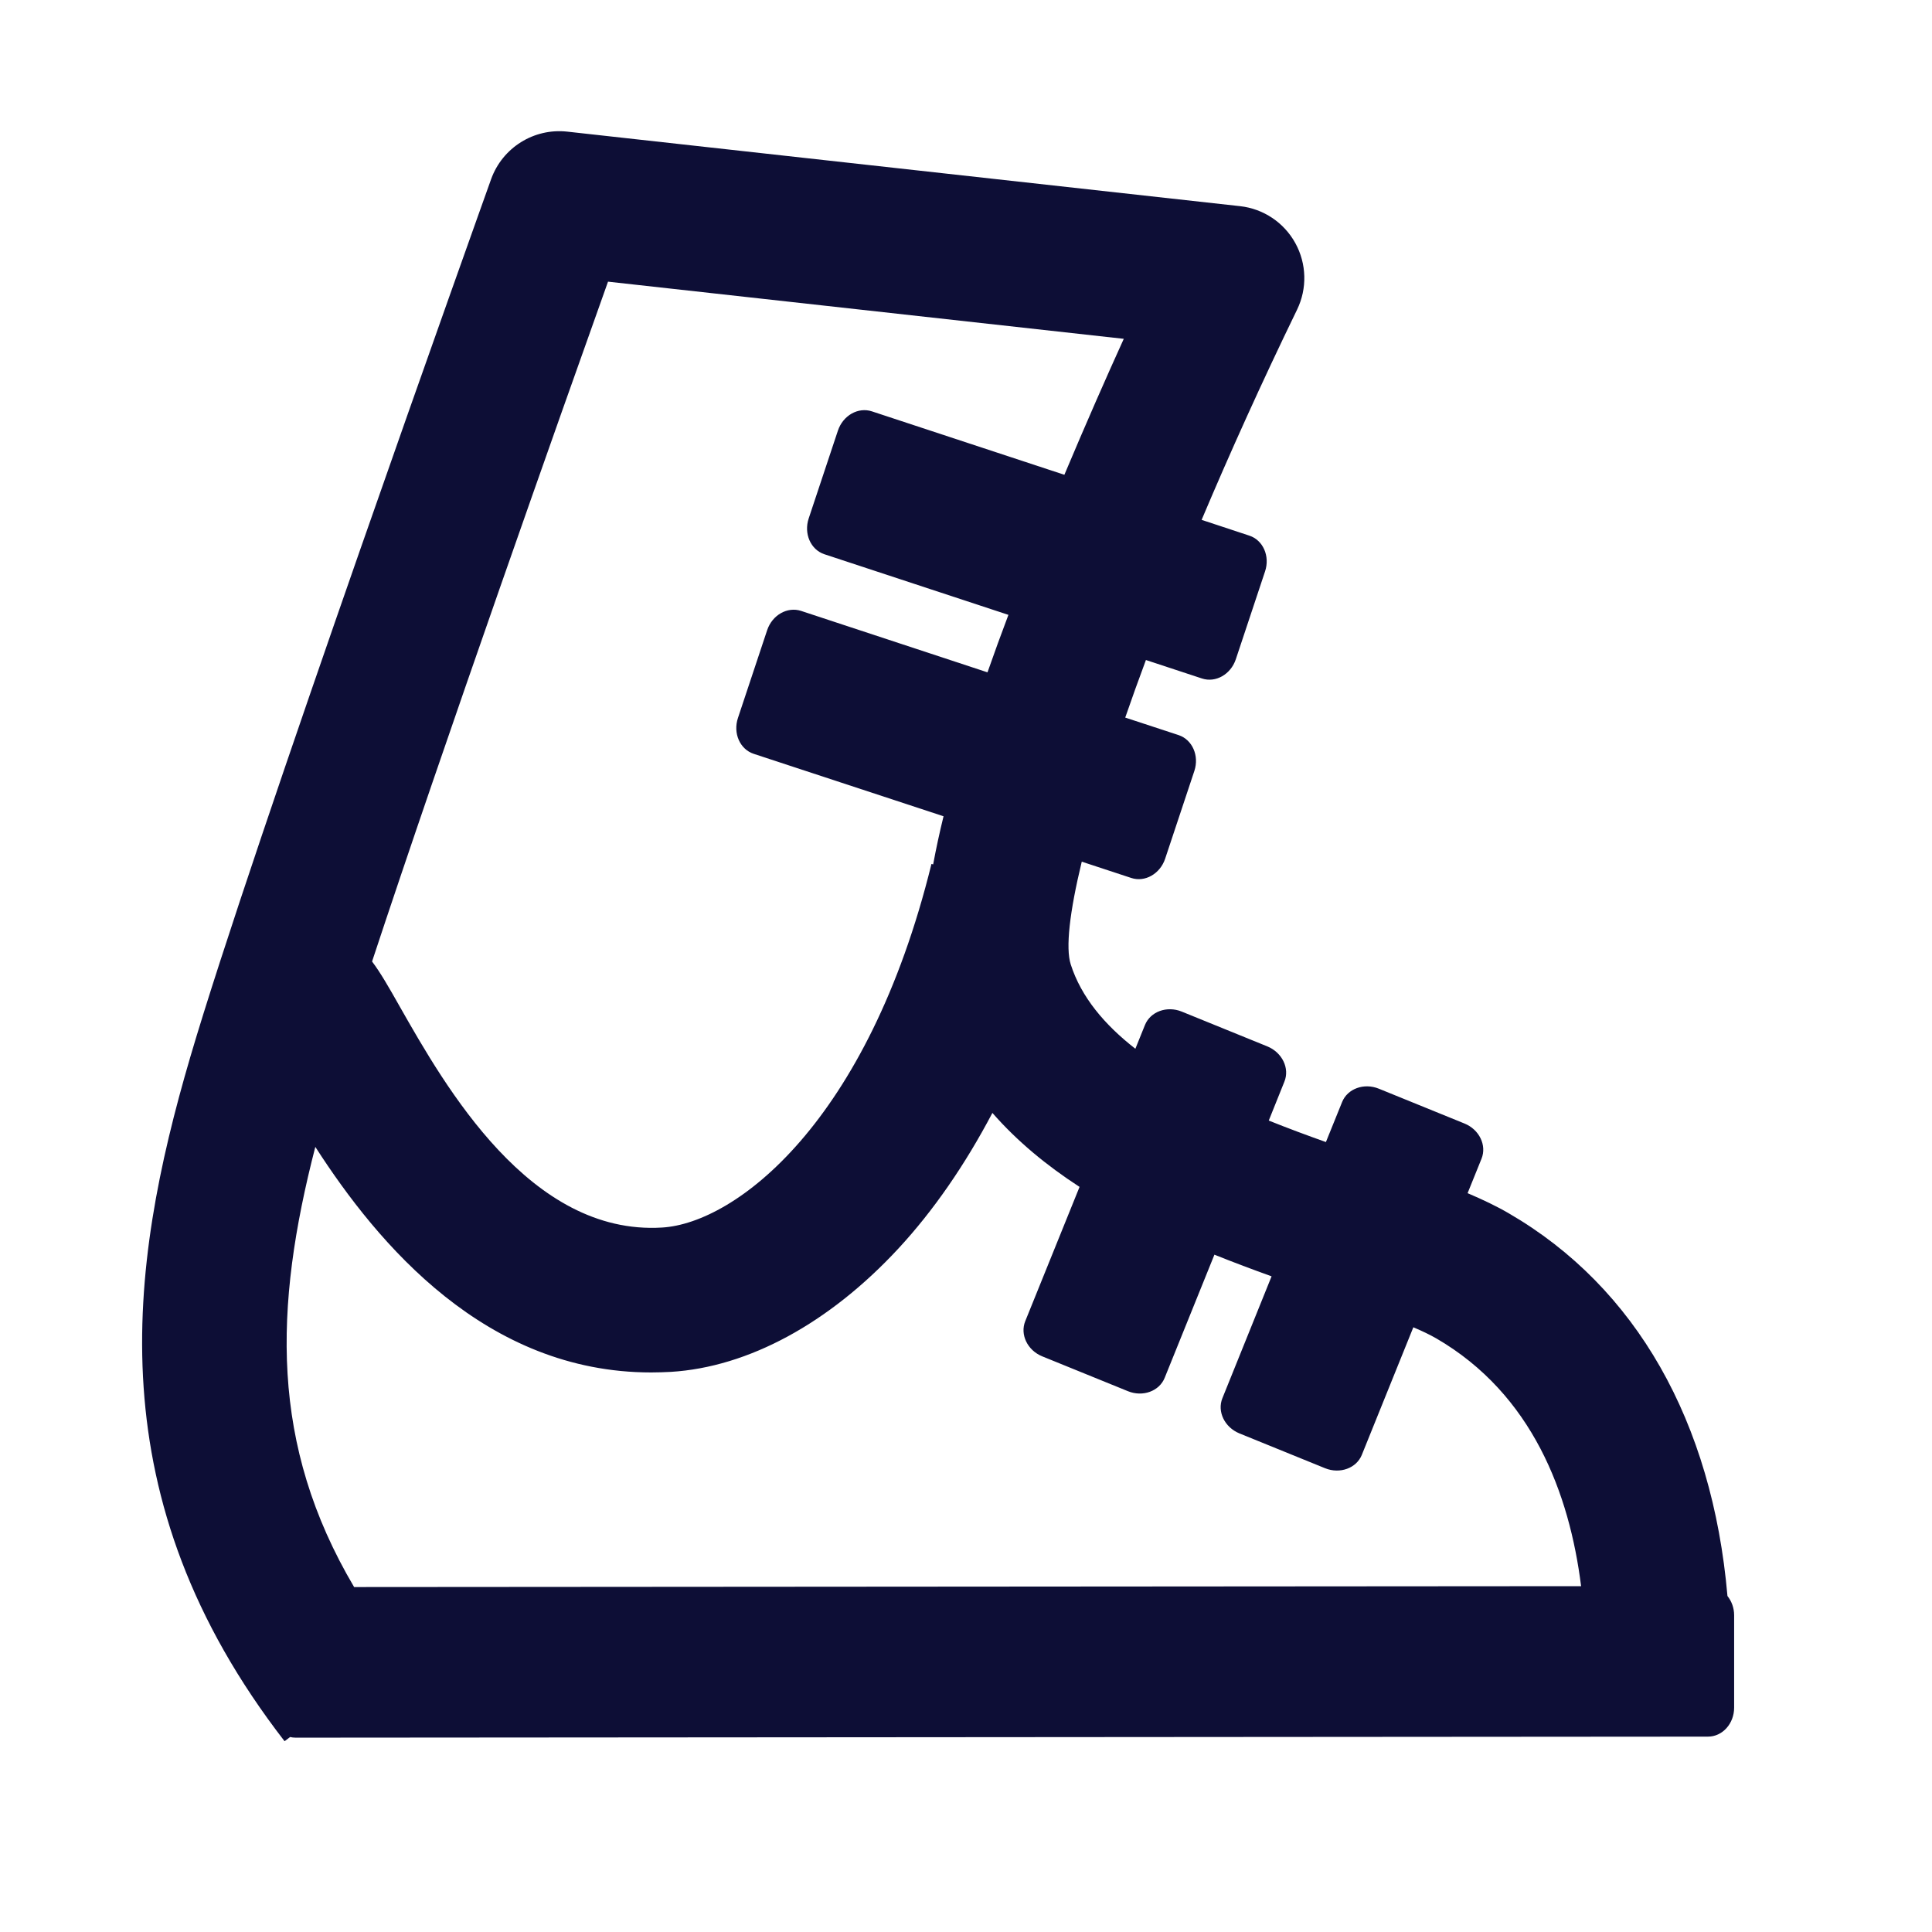 <svg width="24" height="24" viewBox="0 0 24 24" fill="none" xmlns="http://www.w3.org/2000/svg">
<path d="M21.459 19.825C21.271 17.66 20.324 15.99 18.744 15.073C18.592 14.984 18.419 14.902 18.231 14.822L18.404 14.394C18.471 14.228 18.377 14.032 18.193 13.957L17.128 13.524C16.944 13.449 16.739 13.524 16.672 13.69L16.471 14.187C16.237 14.104 15.998 14.015 15.761 13.92L15.955 13.437C16.023 13.271 15.928 13.075 15.744 12.999L14.679 12.566C14.495 12.492 14.291 12.566 14.223 12.733L14.104 13.028C13.722 12.731 13.431 12.386 13.301 11.98C13.236 11.777 13.286 11.332 13.438 10.704L14.052 10.906C14.222 10.963 14.411 10.856 14.474 10.667L14.837 9.576C14.899 9.388 14.812 9.189 14.642 9.132L13.978 8.914C14.057 8.685 14.143 8.446 14.235 8.199L14.93 8.428C15.101 8.485 15.289 8.378 15.352 8.189L15.715 7.098C15.778 6.91 15.691 6.71 15.52 6.654L14.927 6.458C15.275 5.634 15.671 4.756 16.113 3.846C16.24 3.584 16.232 3.276 16.091 3.02C15.95 2.764 15.694 2.593 15.404 2.561L7.045 1.635C6.632 1.59 6.242 1.834 6.101 2.225C5.98 2.565 3.117 10.561 2.364 13.13C1.592 15.762 1.2 18.613 3.535 21.63L3.604 21.578C3.626 21.583 3.649 21.586 3.673 21.586L21.217 21.573C21.397 21.573 21.542 21.412 21.542 21.213V20.064C21.542 19.973 21.51 19.89 21.459 19.826V19.825ZM13.411 14.743L12.736 16.412C12.669 16.578 12.763 16.774 12.947 16.849L14.012 17.282C14.196 17.357 14.401 17.282 14.468 17.116L15.086 15.586C15.325 15.682 15.563 15.771 15.796 15.855L15.185 17.369C15.118 17.535 15.212 17.73 15.396 17.806L16.461 18.239C16.645 18.313 16.85 18.239 16.917 18.073L17.557 16.488C17.669 16.535 17.765 16.582 17.842 16.626C19.037 17.32 19.497 18.557 19.641 19.704L4.399 19.715C3.353 17.945 3.401 16.246 3.917 14.247C4.698 15.461 6.034 17.049 8.089 17.049C8.17 17.049 8.25 17.046 8.333 17.042C9.295 16.983 10.299 16.439 11.16 15.51C11.597 15.038 11.988 14.47 12.328 13.825C12.637 14.179 13.007 14.482 13.409 14.743H13.411ZM7.554 3.499L13.96 4.209C13.747 4.677 13.491 5.259 13.222 5.898L10.831 5.11C10.66 5.054 10.472 5.161 10.409 5.349L10.046 6.44C9.983 6.629 10.07 6.828 10.241 6.885L12.527 7.638C12.438 7.873 12.351 8.112 12.267 8.352L9.952 7.589C9.781 7.533 9.593 7.64 9.53 7.828L9.167 8.919C9.104 9.108 9.191 9.307 9.362 9.364L11.721 10.14C11.671 10.344 11.628 10.543 11.592 10.738L11.571 10.732C10.78 13.946 9.137 15.195 8.224 15.249C6.584 15.349 5.531 13.498 4.966 12.504C4.827 12.258 4.726 12.082 4.622 11.944C5.506 9.264 6.979 5.108 7.553 3.499H7.554Z" fill="#0D0E36"/>
</svg>
